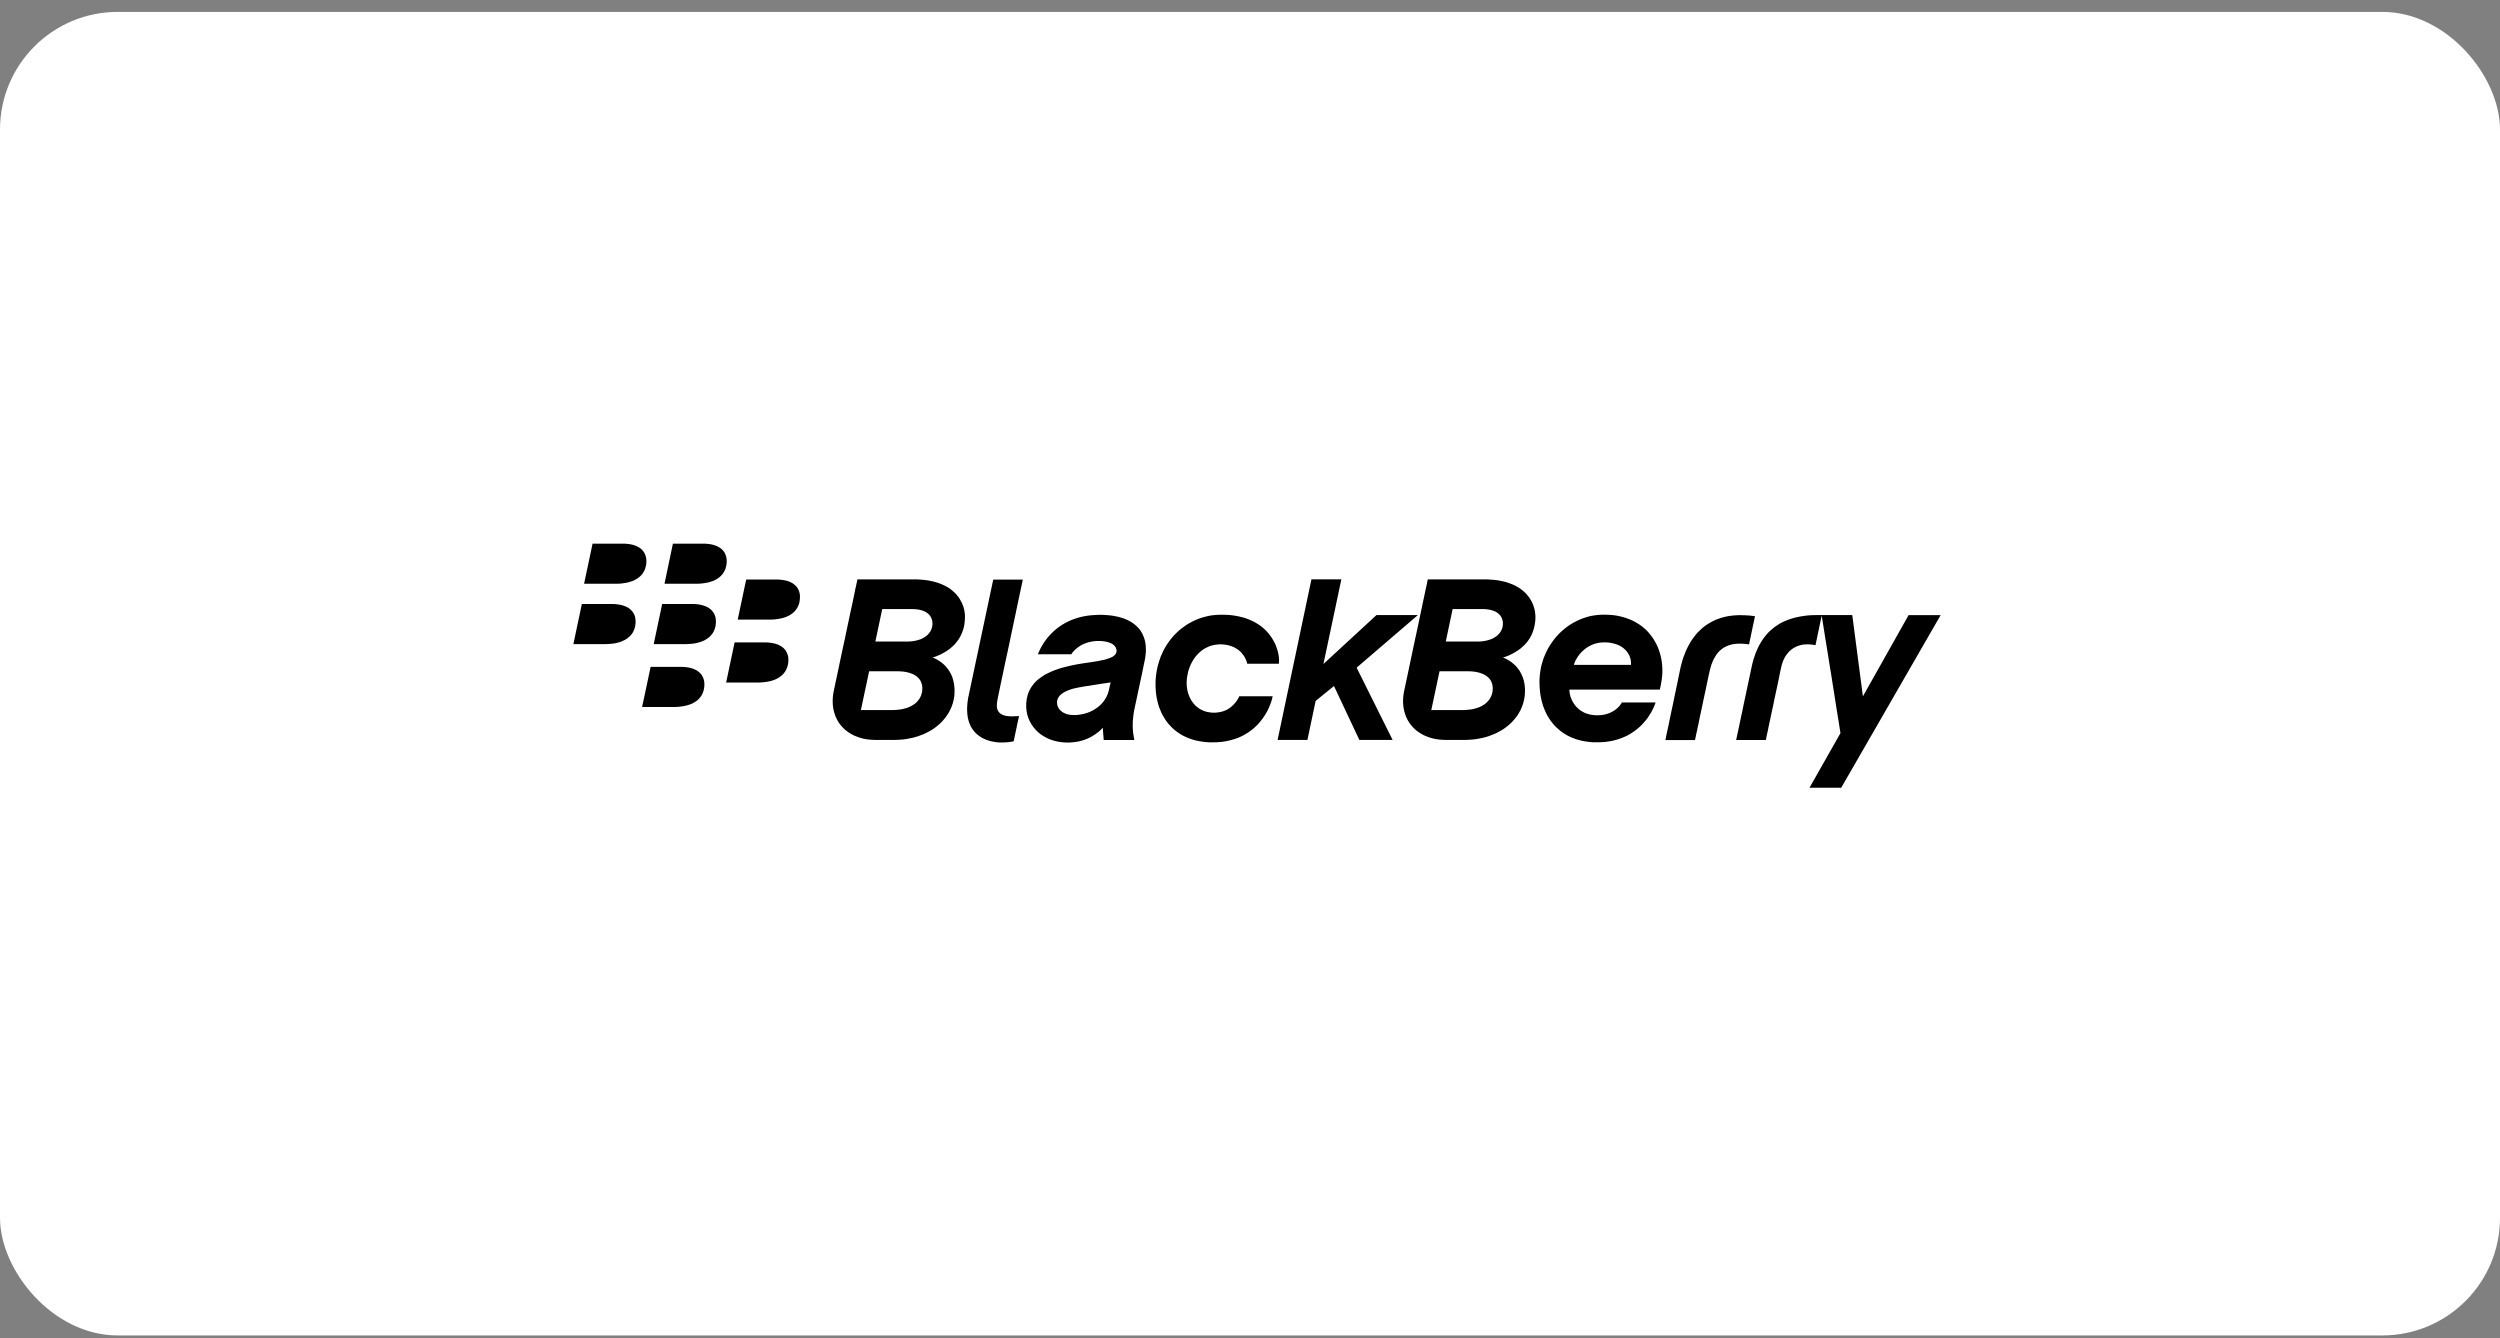 <svg width="170" height="91" viewBox="0 0 170 91" fill="none" xmlns="http://www.w3.org/2000/svg">
<rect x="0" y="0" width="170" height="91" fill="#808080" stroke="none"/>
<rect y="0.81" width="170" height="90" rx="8" fill="white"/>
<path d="M84.27 47.346L84.218 47.454L84.13 47.609L84.066 47.698L83.996 47.787L83.915 47.883L83.816 47.978L83.763 48.026L83.71 48.074L83.647 48.121L83.588 48.163L83.518 48.205L83.454 48.247L83.378 48.282L83.303 48.318L83.221 48.348L83.139 48.377L83.052 48.401L82.958 48.419L82.865 48.437L82.766 48.449L82.667 48.461H82.434L82.317 48.449L82.201 48.431L82.096 48.413L81.991 48.383L81.886 48.354L81.793 48.312L81.7 48.27L81.612 48.223L81.531 48.175L81.455 48.116L81.379 48.056L81.309 47.997L81.245 47.931L81.181 47.859L81.123 47.787L81.07 47.71L81.018 47.638L80.971 47.554L80.93 47.477L80.889 47.394L80.855 47.31L80.825 47.227L80.796 47.143L80.773 47.059L80.75 46.976L80.732 46.886L80.721 46.803L80.709 46.72L80.697 46.636V46.559L80.691 46.475L80.697 46.344L80.703 46.213L80.715 46.088L80.738 45.963L80.761 45.838L80.785 45.712L80.82 45.587L80.86 45.468L80.901 45.355L80.948 45.241L81 45.127L81.059 45.02L81.117 44.913L81.181 44.812L81.251 44.716L81.321 44.62L81.403 44.531L81.478 44.448L81.566 44.364L81.653 44.287L81.746 44.215L81.84 44.149L81.939 44.09L82.044 44.036L82.149 43.988L82.254 43.941L82.37 43.905L82.481 43.875L82.598 43.851L82.72 43.834L82.842 43.821L82.971 43.815L83.105 43.821L83.233 43.827L83.35 43.845L83.466 43.863L83.577 43.893L83.682 43.922L83.775 43.958L83.868 43.994L83.956 44.036L84.037 44.083L84.113 44.131L84.189 44.179L84.253 44.232L84.317 44.286L84.375 44.34L84.428 44.4L84.521 44.513L84.603 44.627L84.667 44.74L84.713 44.842L84.754 44.937L84.783 45.021L84.801 45.086L84.812 45.134H86.963L86.969 45.051L86.975 44.961V44.86L86.969 44.753L86.957 44.639L86.94 44.52L86.911 44.395L86.882 44.264L86.841 44.133L86.794 43.995L86.742 43.858L86.678 43.715L86.602 43.578L86.52 43.434L86.433 43.297L86.328 43.16L86.217 43.022L86.095 42.891L85.961 42.76L85.815 42.635L85.658 42.516L85.489 42.409L85.308 42.301L85.116 42.206L84.906 42.116L84.685 42.033L84.451 41.967L84.2 41.908L83.938 41.86L83.658 41.824L83.361 41.806L83.052 41.8L82.819 41.806L82.591 41.824L82.37 41.848L82.149 41.89L81.927 41.944L81.717 42.003L81.507 42.075L81.303 42.158L81.105 42.254L80.913 42.355L80.726 42.462L80.545 42.588L80.371 42.713L80.202 42.85L80.038 42.999L79.881 43.154L79.735 43.316L79.595 43.488L79.461 43.667L79.339 43.852L79.222 44.043L79.112 44.24L79.018 44.448L78.925 44.657L78.849 44.878L78.779 45.099L78.715 45.331L78.668 45.564L78.627 45.803L78.598 46.047L78.58 46.292L78.575 46.548L78.58 46.751L78.593 46.96L78.61 47.157L78.639 47.354L78.674 47.544L78.72 47.735L78.767 47.92L78.825 48.099L78.895 48.272L78.965 48.445L79.047 48.612L79.14 48.767L79.233 48.922L79.338 49.072L79.449 49.215L79.572 49.346L79.694 49.477L79.829 49.602L79.969 49.715L80.12 49.822L80.272 49.924L80.435 50.019L80.61 50.103L80.785 50.181L80.966 50.246L81.158 50.311L81.356 50.359L81.56 50.401L81.776 50.437L81.992 50.46L82.219 50.478H82.452L82.737 50.472L83.011 50.455L83.274 50.419L83.525 50.371L83.758 50.311L83.985 50.246L84.195 50.168L84.399 50.079L84.585 49.983L84.766 49.876L84.936 49.769L85.093 49.65L85.244 49.53L85.379 49.405L85.513 49.28L85.629 49.149L85.74 49.011L85.845 48.88L85.938 48.743L86.026 48.612L86.102 48.481L86.178 48.35L86.236 48.225L86.294 48.1L86.346 47.98L86.387 47.867L86.428 47.759L86.463 47.658L86.51 47.485L86.539 47.348H84.271V47.346H84.27ZM67.785 47.961L67.791 47.841L67.815 47.662L67.861 47.412L67.931 47.078L67.966 46.905L68.03 46.601L68.117 46.184L68.228 45.665L68.351 45.075L68.491 44.43L68.636 43.75L68.782 43.053L68.927 42.366L69.068 41.704L69.195 41.09L69.312 40.541L69.411 40.076L69.487 39.724L69.534 39.491L69.551 39.414H67.54L65.867 47.305L65.838 47.43L65.821 47.55L65.803 47.675L65.786 47.794L65.78 47.913L65.769 48.027L65.763 48.14V48.254L65.769 48.408L65.78 48.563L65.798 48.706L65.821 48.844L65.856 48.975L65.891 49.1L65.938 49.219L65.984 49.333L66.037 49.44L66.101 49.541L66.165 49.631L66.235 49.72L66.305 49.804L66.387 49.881L66.463 49.953L66.55 50.018L66.637 50.084L66.724 50.138L66.817 50.191L66.917 50.239L67.01 50.281L67.109 50.322L67.208 50.352L67.307 50.382L67.412 50.411L67.511 50.43L67.615 50.448L67.721 50.466L67.82 50.478L67.919 50.483L68.024 50.489H68.257L68.391 50.477L68.519 50.471L68.63 50.459L68.816 50.43L68.927 50.411L68.956 50.292L68.997 50.084L69.056 49.809L69.12 49.511L69.178 49.219L69.236 48.962L69.277 48.778L69.295 48.694H69.23L69.114 48.7L68.951 48.706L68.77 48.712L68.636 48.706L68.513 48.694L68.397 48.676L68.298 48.652L68.21 48.622L68.129 48.586L68.059 48.544L67.995 48.497L67.942 48.443L67.896 48.383L67.861 48.324L67.832 48.258L67.808 48.187L67.797 48.115L67.785 48.038V47.96H67.785V47.961ZM96.418 41.823H93.603L89.994 45.151L91.212 39.396H89.178L86.876 50.317H88.904L89.463 47.663L90.711 46.648L92.437 50.317H94.699L92.251 45.402L96.418 41.823ZM63.408 42.407L63.402 42.306L63.39 42.21L63.367 42.121L63.332 42.026L63.285 41.942L63.233 41.859L63.169 41.787L63.093 41.715L62.999 41.65L62.9 41.59L62.789 41.542L62.667 41.501L62.533 41.465L62.381 41.441L62.218 41.423L62.049 41.417H59.992L59.525 43.624H61.776L61.874 43.618L61.974 43.612L62.073 43.6L62.166 43.583L62.253 43.57L62.341 43.547L62.428 43.523L62.504 43.499L62.58 43.475L62.655 43.446L62.725 43.409L62.789 43.374L62.853 43.338L62.912 43.302L62.97 43.26L63.023 43.218L63.075 43.171L63.116 43.123L63.163 43.075L63.198 43.028L63.239 42.974L63.268 42.926L63.297 42.873L63.326 42.813L63.343 42.759L63.366 42.705L63.378 42.646L63.39 42.586L63.402 42.526L63.407 42.467V42.407H63.408ZM62.72 46.809L62.714 46.708L62.702 46.612L62.679 46.511L62.644 46.41L62.626 46.362L62.597 46.308L62.574 46.26L62.539 46.213L62.504 46.165L62.469 46.124L62.423 46.076L62.376 46.034L62.329 45.993L62.271 45.951L62.213 45.915L62.149 45.879L62.079 45.843L62.003 45.814L61.927 45.784L61.84 45.754L61.752 45.73L61.653 45.707L61.554 45.689L61.449 45.671L61.333 45.659L61.216 45.653L61.094 45.647H59.1L58.541 48.283H60.773L60.895 48.277L61.018 48.265L61.129 48.253L61.239 48.241L61.344 48.223L61.449 48.199L61.549 48.169L61.642 48.146L61.735 48.11L61.822 48.08L61.904 48.038L61.98 48.003L62.056 47.955L62.131 47.913L62.196 47.865L62.26 47.812L62.318 47.758L62.37 47.704L62.423 47.644L62.469 47.585L62.516 47.525L62.551 47.459L62.586 47.394L62.615 47.329L62.644 47.257L62.667 47.185L62.685 47.114L62.702 47.042L62.708 46.964L62.714 46.886L62.72 46.809ZM56.704 46.941L56.751 46.726L56.821 46.392L56.914 45.957L57.025 45.431L57.147 44.847L57.282 44.209L57.427 43.547L57.567 42.879L57.707 42.216L57.841 41.578L57.97 40.994L58.08 40.469L58.168 40.027L58.243 39.693L58.29 39.473L58.302 39.401H62.4L62.645 39.419L62.872 39.437L63.093 39.467L63.303 39.509L63.501 39.55L63.688 39.604L63.862 39.663L64.031 39.729L64.183 39.795L64.329 39.872L64.469 39.95L64.597 40.033L64.713 40.123L64.824 40.218L64.929 40.314L65.023 40.409L65.104 40.511L65.186 40.612L65.256 40.72L65.314 40.827L65.372 40.928L65.425 41.035L65.466 41.143L65.507 41.25L65.536 41.351L65.565 41.459L65.582 41.56L65.6 41.661L65.611 41.757L65.617 41.852V41.948L65.611 42.139L65.594 42.329L65.57 42.502L65.536 42.675L65.489 42.831L65.436 42.986L65.372 43.129L65.308 43.266L65.232 43.397L65.156 43.517L65.069 43.63L64.982 43.737L64.894 43.839L64.801 43.928L64.702 44.017L64.609 44.101L64.51 44.172L64.411 44.244L64.312 44.303L64.218 44.363L64.032 44.464L63.857 44.548L63.705 44.613L63.577 44.661L63.478 44.691L63.414 44.715L63.466 44.733L63.542 44.764L63.635 44.805L63.74 44.865L63.857 44.937L63.984 45.02L64.049 45.074L64.113 45.128L64.183 45.188L64.247 45.247L64.311 45.313L64.375 45.39L64.433 45.468L64.498 45.545L64.55 45.635L64.608 45.73L64.661 45.826L64.707 45.927L64.754 46.041L64.789 46.154L64.824 46.279L64.853 46.405L64.876 46.536L64.894 46.679L64.906 46.822L64.911 46.977L64.906 47.144L64.894 47.317L64.871 47.478L64.835 47.645L64.795 47.806L64.742 47.962L64.684 48.117L64.614 48.266L64.538 48.415L64.451 48.558L64.357 48.701L64.258 48.832L64.147 48.963L64.031 49.094L63.909 49.214L63.775 49.327L63.635 49.441L63.489 49.548L63.332 49.649L63.174 49.738L63.005 49.828L62.831 49.911L62.644 49.983L62.458 50.055L62.265 50.114L62.061 50.168L61.857 50.21L61.642 50.252L61.426 50.281L61.199 50.299L60.971 50.311L60.732 50.317H59.578L59.38 50.311L59.187 50.299L59.001 50.281L58.826 50.252L58.651 50.216L58.482 50.168L58.325 50.114L58.173 50.055L58.022 49.989L57.882 49.911L57.748 49.834L57.625 49.745L57.503 49.655L57.392 49.554L57.287 49.447L57.188 49.333L57.094 49.219L57.013 49.094L56.937 48.969L56.873 48.838L56.809 48.701L56.763 48.557L56.716 48.415L56.681 48.266L56.652 48.11L56.635 47.949L56.623 47.788V47.627L56.629 47.46L56.646 47.287L56.669 47.12L56.704 46.941ZM102.195 42.407V42.306L102.177 42.21L102.154 42.121L102.119 42.026L102.078 41.942L102.02 41.859L101.956 41.787L101.88 41.715L101.793 41.65L101.688 41.59L101.577 41.542L101.454 41.501L101.32 41.465L101.169 41.441L101.005 41.423L100.831 41.417H98.779L98.312 43.624H100.563L100.662 43.618L100.761 43.612L100.86 43.6L100.953 43.583L101.04 43.57L101.128 43.547L101.215 43.523L101.291 43.499L101.367 43.475L101.443 43.446L101.513 43.409L101.577 43.374L101.641 43.338L101.699 43.302L101.757 43.26L101.81 43.218L101.863 43.171L101.903 43.123L101.95 43.075L101.99 43.028L102.026 42.974L102.055 42.926L102.084 42.873L102.113 42.813L102.136 42.759L102.154 42.705L102.171 42.646L102.183 42.586L102.189 42.526L102.195 42.467L102.195 42.407ZM101.507 46.809L101.501 46.708L101.489 46.612L101.466 46.511L101.431 46.41L101.414 46.362L101.385 46.308L101.361 46.26L101.326 46.213L101.291 46.165L101.256 46.124L101.21 46.076L101.163 46.034L101.116 45.993L101.058 45.951L101 45.915L100.936 45.879L100.866 45.843L100.79 45.814L100.714 45.784L100.627 45.754L100.54 45.73L100.441 45.707L100.342 45.689L100.237 45.671L100.126 45.659L100.003 45.653L99.881 45.647H97.888L97.328 48.283H99.566L99.683 48.277L99.805 48.266L99.916 48.253L100.027 48.241L100.138 48.223L100.237 48.199L100.336 48.17L100.43 48.146L100.523 48.11L100.61 48.08L100.692 48.039L100.774 48.003L100.844 47.955L100.919 47.913L100.983 47.866L101.048 47.812L101.106 47.758L101.158 47.704L101.211 47.644L101.258 47.585L101.304 47.525L101.339 47.46L101.374 47.394L101.409 47.329L101.432 47.257L101.456 47.185L101.473 47.114L101.491 47.042L101.497 46.965L101.502 46.887L101.507 46.809ZM95.491 46.941L95.538 46.726L95.608 46.392L95.701 45.957L95.812 45.431L95.935 44.847L96.069 44.209L96.209 43.547L96.354 42.879L96.494 42.216L96.628 41.578L96.751 40.994L96.862 40.469L96.955 40.027L97.031 39.693L97.072 39.473L97.089 39.401H101.187L101.432 39.419L101.665 39.437L101.881 39.467L102.091 39.509L102.289 39.55L102.475 39.604L102.65 39.663L102.819 39.729L102.977 39.795L103.122 39.872L103.256 39.95L103.384 40.033L103.501 40.123L103.612 40.218L103.717 40.314L103.81 40.409L103.892 40.511L103.973 40.612L104.043 40.72L104.107 40.827L104.166 40.928L104.212 41.035L104.259 41.143L104.294 41.25L104.323 41.351L104.352 41.459L104.375 41.56L104.387 41.661L104.399 41.757L104.405 41.852L104.41 41.948L104.405 42.139L104.387 42.329L104.358 42.502L104.323 42.675L104.276 42.831L104.223 42.986L104.165 43.129L104.095 43.266L104.025 43.397L103.944 43.517L103.862 43.63L103.775 43.737L103.682 43.839L103.588 43.928L103.489 44.017L103.396 44.101L103.297 44.172L103.198 44.244L103.098 44.303L103.005 44.363L102.819 44.464L102.65 44.548L102.493 44.613L102.364 44.661L102.265 44.691L102.201 44.715L102.254 44.733L102.329 44.764L102.422 44.805L102.527 44.865L102.644 44.937L102.772 45.02L102.835 45.074L102.9 45.128L102.97 45.188L103.034 45.247L103.098 45.313L103.162 45.39L103.22 45.468L103.284 45.545L103.343 45.635L103.395 45.73L103.448 45.826L103.494 45.927L103.541 46.041L103.582 46.154L103.617 46.279L103.646 46.405L103.669 46.536L103.686 46.679L103.698 46.822V46.977L103.693 47.144L103.681 47.317L103.657 47.478L103.622 47.645L103.582 47.806L103.529 47.962L103.471 48.117L103.407 48.266L103.325 48.415L103.243 48.558L103.15 48.701L103.045 48.832L102.934 48.963L102.818 49.094L102.695 49.214L102.561 49.327L102.421 49.441L102.276 49.548L102.118 49.649L101.961 49.738L101.792 49.828L101.617 49.911L101.431 49.983L101.244 50.055L101.052 50.114L100.848 50.168L100.644 50.21L100.428 50.252L100.212 50.281L99.985 50.299L99.758 50.311L99.519 50.317H98.365L98.167 50.311L97.974 50.299L97.788 50.281L97.613 50.252L97.438 50.216L97.269 50.168L97.112 50.114L96.96 50.055L96.808 49.989L96.668 49.911L96.534 49.834L96.412 49.745L96.289 49.655L96.179 49.554L96.073 49.447L95.975 49.333L95.881 49.219L95.8 49.094L95.724 48.969L95.66 48.838L95.596 48.701L95.549 48.557L95.503 48.415L95.468 48.266L95.439 48.11L95.421 47.949L95.409 47.788V47.627L95.415 47.46L95.432 47.287L95.456 47.12L95.491 46.941ZM118.347 41.829L118.144 41.835L117.951 41.847L117.758 41.865L117.572 41.889L117.386 41.924L117.21 41.966L117.036 42.014L116.867 42.074L116.698 42.133L116.54 42.205L116.383 42.288L116.231 42.372L116.079 42.468L115.94 42.563L115.8 42.671L115.672 42.79L115.544 42.909L115.415 43.04L115.299 43.177L115.188 43.321L115.077 43.47L114.972 43.625L114.879 43.792L114.785 43.959L114.698 44.138L114.617 44.323L114.541 44.52L114.465 44.717L114.401 44.919L114.343 45.134L114.284 45.355L114.238 45.576L114.191 45.802L114.133 46.083L114.069 46.405L113.993 46.763L113.912 47.145L113.83 47.538L113.748 47.944L113.661 48.344L113.579 48.731L113.504 49.101L113.434 49.435L113.37 49.727L113.317 49.972L113.282 50.162L113.253 50.282L113.248 50.323H115.259L115.27 50.282L115.294 50.168L115.329 49.989L115.381 49.757L115.44 49.476L115.51 49.154L115.58 48.802L115.661 48.427L115.743 48.045L115.824 47.651L115.906 47.264L115.988 46.894L116.058 46.542L116.128 46.22L116.186 45.939L116.239 45.707L116.268 45.576L116.303 45.445L116.338 45.326L116.373 45.206L116.414 45.099L116.455 44.992L116.501 44.89L116.547 44.795L116.6 44.706L116.653 44.616L116.705 44.532L116.758 44.461L116.817 44.383L116.88 44.318L116.944 44.252L117.008 44.198L117.073 44.139L117.142 44.091L117.212 44.043L117.288 44.002L117.358 43.966L117.44 43.93L117.516 43.894L117.597 43.87L117.679 43.846L117.76 43.822L117.848 43.805L117.935 43.793L118.022 43.78L118.116 43.775L118.203 43.769H118.302L118.524 43.775L118.698 43.787L118.838 43.804L118.937 43.822L118.966 43.667L119.013 43.447L119.071 43.172L119.135 42.874L119.194 42.576L119.258 42.295L119.304 42.069L119.339 41.902L119.252 41.89L119.153 41.878L119.042 41.865L118.925 41.853L118.791 41.848L118.651 41.836H118.506L118.347 41.829ZM125.202 53.567L131.964 41.829H129.784L126.677 47.352L125.954 41.823H123.623L123.378 41.828L123.139 41.834L122.906 41.852L122.684 41.882L122.469 41.912L122.259 41.954L122.055 42.001L121.857 42.055L121.67 42.115L121.49 42.186L121.314 42.258L121.145 42.341L120.982 42.43L120.831 42.532L120.679 42.633L120.539 42.747L120.405 42.86L120.271 42.985L120.148 43.123L120.032 43.26L119.921 43.403L119.816 43.559L119.717 43.719L119.624 43.881L119.536 44.06L119.455 44.239L119.379 44.424L119.315 44.614L119.245 44.817L119.187 45.026L119.134 45.241L119.088 45.462L119.035 45.712L118.971 46.011L118.901 46.351L118.82 46.72L118.738 47.114L118.651 47.519L118.563 47.931L118.482 48.337L118.395 48.73L118.319 49.094L118.249 49.434L118.185 49.726L118.132 49.977L118.091 50.161L118.068 50.281L118.056 50.322H120.073L120.085 50.281L120.108 50.167L120.143 49.988L120.196 49.756L120.254 49.47L120.324 49.142L120.4 48.783L120.482 48.402L120.569 48.002L120.65 47.596L120.738 47.185L120.825 46.785L120.907 46.403L120.982 46.039L121.046 45.711L121.11 45.425L121.139 45.3L121.168 45.18L121.209 45.067L121.244 44.96L121.291 44.852L121.337 44.757L121.39 44.662L121.442 44.578L121.501 44.495L121.565 44.417L121.623 44.345L121.693 44.274L121.763 44.214L121.833 44.155L121.909 44.101L121.985 44.053L122.066 44.011L122.148 43.969L122.229 43.934L122.317 43.904L122.404 43.88L122.491 43.856L122.579 43.839L122.672 43.827L122.766 43.821L122.864 43.815H122.958L123.057 43.821L123.15 43.827L123.249 43.839L123.349 43.856L123.453 43.874L123.873 41.87L123.943 42.276L124.019 42.765L124.106 43.314L124.205 43.922L124.31 44.566L124.415 45.234L124.526 45.908L124.631 46.576L124.735 47.227L124.829 47.835L124.916 48.39L124.998 48.879L125.062 49.284L125.108 49.589L125.143 49.785L125.149 49.857L123.045 53.567H125.202V53.567H125.202ZM72.851 44.489L72.892 44.424L72.979 44.31L73.043 44.245L73.119 44.167L73.212 44.09L73.317 44.006L73.434 43.928L73.568 43.851L73.638 43.815L73.719 43.779L73.795 43.749L73.882 43.714L73.97 43.69L74.063 43.66L74.162 43.642L74.261 43.624L74.366 43.606L74.477 43.594L74.594 43.588H74.856L74.996 43.6L75.118 43.618L75.241 43.642L75.345 43.666L75.45 43.702L75.537 43.738L75.619 43.779L75.689 43.827L75.753 43.881L75.805 43.934L75.846 43.994L75.881 44.054L75.905 44.119L75.922 44.179L75.928 44.25L75.922 44.298L75.916 44.34L75.904 44.382L75.887 44.423L75.863 44.465L75.84 44.501L75.811 44.537L75.776 44.567L75.735 44.602L75.694 44.632L75.648 44.662L75.595 44.686L75.478 44.74L75.344 44.787L75.193 44.835L75.029 44.876L74.849 44.912L74.651 44.954L74.207 45.026L73.712 45.097L73.491 45.133L73.269 45.169L73.059 45.211L72.849 45.252L72.651 45.3L72.453 45.348L72.266 45.395L72.08 45.449L71.905 45.509L71.736 45.568L71.567 45.634L71.41 45.706L71.258 45.777L71.112 45.849L70.972 45.933L70.844 46.016L70.722 46.105L70.599 46.195L70.494 46.29L70.389 46.392L70.296 46.499L70.209 46.612L70.127 46.726L70.057 46.845L69.993 46.97L69.935 47.102L69.888 47.239L69.853 47.382L69.818 47.525L69.8 47.681L69.783 47.835V48.122L69.795 48.235L69.807 48.355L69.83 48.468L69.853 48.588L69.888 48.701L69.923 48.815L69.97 48.922L70.016 49.029L70.075 49.136L70.133 49.244L70.203 49.345L70.273 49.441L70.349 49.536L70.43 49.632L70.517 49.721L70.611 49.805L70.71 49.888L70.815 49.965L70.926 50.037L71.037 50.103L71.159 50.168L71.281 50.227L71.41 50.282L71.544 50.329L71.684 50.371L71.829 50.407L71.981 50.437L72.132 50.46L72.29 50.478L72.453 50.491H72.762L72.896 50.478L73.031 50.467L73.159 50.449L73.281 50.43L73.398 50.407L73.509 50.377L73.619 50.347L73.724 50.311L73.829 50.275L73.928 50.234L74.021 50.192L74.191 50.108L74.348 50.013L74.488 49.923L74.61 49.834L74.715 49.751L74.808 49.673L74.936 49.548L74.995 49.488L75.001 49.673L75.018 49.882L75.036 50.103L75.053 50.318H77.134L77.105 50.162L77.076 49.977L77.059 49.87L77.047 49.757L77.035 49.632L77.029 49.5L77.023 49.357L77.029 49.208V49.047L77.047 48.88L77.064 48.701L77.088 48.517L77.122 48.319L77.163 48.111L77.222 47.836L77.298 47.485L77.385 47.067L77.484 46.614L77.583 46.148L77.682 45.683L77.769 45.248L77.851 44.86L77.88 44.693L77.898 44.532L77.915 44.371L77.921 44.216L77.915 44.061L77.91 43.912L77.892 43.769L77.869 43.626L77.834 43.494L77.793 43.357L77.74 43.232L77.688 43.106L77.618 42.987L77.548 42.874L77.466 42.767L77.373 42.665L77.274 42.564L77.169 42.474L77.052 42.385L76.93 42.301L76.802 42.23L76.662 42.158L76.51 42.093L76.353 42.033L76.189 41.985L76.015 41.938L75.834 41.902L75.642 41.866L75.444 41.842L75.233 41.824L75.018 41.812L74.791 41.806L74.499 41.819L74.225 41.836L73.957 41.866L73.706 41.908L73.467 41.962L73.24 42.027L73.024 42.099L72.82 42.176L72.627 42.266L72.441 42.361L72.272 42.457L72.109 42.564L71.951 42.672L71.811 42.785L71.677 42.899L71.555 43.018L71.439 43.131L71.328 43.251L71.228 43.37L71.141 43.484L71.054 43.603L70.978 43.71L70.914 43.818L70.85 43.919L70.745 44.11L70.669 44.271L70.611 44.402L70.576 44.491H72.851V44.489H72.851ZM73.609 46.702L73.807 46.666L74.069 46.63L74.361 46.582L74.664 46.535L74.955 46.487L75.212 46.451L75.41 46.422L75.526 46.404L75.497 46.523L75.463 46.661L75.433 46.804L75.404 46.935L75.376 47.03L75.346 47.126L75.317 47.215L75.276 47.304L75.236 47.394L75.189 47.477L75.142 47.555L75.09 47.633L75.031 47.71L74.973 47.782L74.909 47.854L74.839 47.925L74.769 47.99L74.699 48.05L74.623 48.11L74.541 48.164L74.46 48.218L74.378 48.271L74.291 48.319L74.204 48.361L74.116 48.403L74.023 48.438L73.93 48.474L73.831 48.504L73.731 48.534L73.638 48.557L73.533 48.575L73.434 48.593L73.329 48.605L73.225 48.618L73.12 48.623H73.015L72.887 48.618L72.764 48.605L72.642 48.588L72.537 48.558L72.433 48.516L72.339 48.475L72.258 48.427L72.176 48.367L72.112 48.308L72.048 48.242L71.995 48.17L71.954 48.093L71.919 48.015L71.896 47.931L71.884 47.848L71.878 47.759L71.884 47.687L71.896 47.609L71.919 47.532L71.954 47.46L72.001 47.383L72.059 47.305L72.135 47.233L72.222 47.162L72.333 47.09L72.455 47.024L72.595 46.959L72.752 46.9L72.933 46.84L73.137 46.792L73.359 46.745L73.609 46.702ZM109.085 43.684H109.213L109.33 43.69L109.446 43.702L109.557 43.72L109.662 43.743L109.761 43.767L109.86 43.797L109.953 43.827L110.041 43.863L110.122 43.898L110.198 43.94L110.274 43.988L110.344 44.036L110.408 44.083L110.466 44.137L110.525 44.191L110.577 44.25L110.63 44.31L110.671 44.37L110.711 44.429L110.746 44.489L110.782 44.554L110.811 44.62L110.834 44.686L110.857 44.751L110.875 44.817L110.892 44.883L110.898 44.948L110.903 45.014L110.909 45.079V45.211H107.027L107.05 45.121L107.091 45.02L107.138 44.906L107.208 44.787L107.284 44.662L107.377 44.536L107.424 44.471L107.482 44.411L107.54 44.346L107.604 44.286L107.668 44.227L107.732 44.167L107.808 44.107L107.884 44.054L107.965 44L108.047 43.952L108.134 43.905L108.222 43.863L108.321 43.821L108.414 43.785L108.519 43.756L108.624 43.732L108.735 43.708L108.846 43.696L108.962 43.684H109.085V43.684H109.085ZM110.28 47.77L110.262 47.812L110.233 47.859L110.192 47.913L110.146 47.978L110.082 48.05L110.012 48.122L109.93 48.194L109.837 48.271L109.726 48.343L109.61 48.408L109.475 48.474L109.336 48.528L109.254 48.551L109.178 48.575L109.091 48.593L109.003 48.611L108.916 48.623L108.823 48.629L108.724 48.635L108.625 48.641L108.479 48.635L108.339 48.623L108.211 48.605L108.089 48.581L107.966 48.545L107.855 48.509L107.751 48.467L107.657 48.42L107.564 48.366L107.477 48.312L107.395 48.252L107.319 48.187L107.249 48.121L107.179 48.05L107.121 47.978L107.068 47.906L107.016 47.835L106.969 47.757L106.928 47.685L106.888 47.614L106.858 47.536L106.83 47.464L106.801 47.393L106.783 47.327L106.748 47.196L106.73 47.077L106.719 46.975L106.724 46.892H112.868L112.886 46.82L112.909 46.706L112.938 46.569L112.967 46.408L112.996 46.223L113.019 46.027L113.037 45.818L113.043 45.603L113.037 45.418L113.025 45.233L113.008 45.048L112.979 44.869L112.944 44.69L112.903 44.517L112.85 44.339L112.792 44.172L112.728 44.004L112.652 43.837L112.57 43.682L112.483 43.527L112.384 43.372L112.279 43.229L112.168 43.092L112.052 42.954L111.924 42.823L111.783 42.704L111.644 42.584L111.492 42.477L111.329 42.376L111.166 42.28L110.991 42.191L110.804 42.113L110.618 42.042L110.42 41.976L110.21 41.922L110 41.875L109.778 41.839L109.545 41.815L109.312 41.803L109.061 41.797L108.84 41.803L108.613 41.821L108.396 41.85L108.175 41.886L107.965 41.94L107.755 42.006L107.551 42.078L107.353 42.161L107.161 42.257L106.968 42.358L106.787 42.465L106.607 42.59L106.438 42.715L106.275 42.853L106.111 42.996L105.96 43.151L105.814 43.312L105.68 43.479L105.552 43.652L105.43 43.831L105.313 44.016L105.208 44.207L105.115 44.403L105.027 44.606L104.946 44.815L104.882 45.024L104.817 45.245L104.771 45.46L104.736 45.686L104.707 45.913L104.69 46.139L104.684 46.372L104.69 46.593L104.702 46.813L104.719 47.028L104.748 47.237L104.783 47.44L104.83 47.642L104.882 47.839L104.94 48.024L105.01 48.209L105.086 48.388L105.168 48.561L105.261 48.728L105.36 48.889L105.465 49.038L105.582 49.187L105.698 49.325L105.827 49.456L105.966 49.581L106.106 49.7L106.258 49.814L106.415 49.915L106.578 50.011L106.747 50.094L106.928 50.172L107.109 50.243L107.301 50.303L107.5 50.357L107.703 50.399L107.914 50.434L108.135 50.458L108.356 50.476H108.59L108.87 50.47L109.138 50.453L109.394 50.417L109.639 50.375L109.872 50.315L110.094 50.25L110.304 50.172L110.502 50.088L110.688 49.999L110.863 49.898L111.026 49.797L111.184 49.683L111.329 49.57L111.463 49.456L111.592 49.337L111.708 49.212L111.819 49.092L111.918 48.973L112.012 48.854L112.093 48.734L112.169 48.614L112.239 48.508L112.303 48.394L112.356 48.292L112.449 48.108L112.513 47.952L112.554 47.839L112.583 47.767H110.281V47.77H110.28ZM43.956 38.155L43.95 38.053L43.938 37.952L43.915 37.85L43.886 37.749L43.84 37.648L43.786 37.546L43.752 37.499L43.717 37.451L43.676 37.409L43.635 37.361L43.583 37.32L43.536 37.278L43.478 37.242L43.419 37.206L43.355 37.17L43.285 37.135L43.209 37.105L43.134 37.081L43.052 37.051L42.965 37.034L42.872 37.01L42.773 36.997L42.668 36.986L42.557 36.974L42.446 36.968H40.295L39.718 39.694H41.986L42.132 39.688L42.266 39.676L42.4 39.658L42.522 39.64L42.645 39.616L42.755 39.592L42.86 39.556L42.959 39.527L43.058 39.491L43.146 39.449L43.227 39.401L43.308 39.359L43.379 39.306L43.449 39.258L43.513 39.204L43.571 39.145L43.623 39.091L43.676 39.031L43.717 38.966L43.758 38.906L43.793 38.841L43.828 38.775L43.857 38.709L43.88 38.638L43.898 38.572L43.915 38.5L43.933 38.435L43.95 38.292L43.956 38.155ZM49.418 38.155L49.412 38.053L49.4 37.952L49.377 37.85L49.347 37.749L49.324 37.695L49.301 37.648L49.278 37.594L49.249 37.546L49.214 37.499L49.178 37.451L49.138 37.409L49.097 37.361L49.045 37.32L48.992 37.278L48.94 37.242L48.881 37.206L48.817 37.17L48.747 37.135L48.672 37.105L48.596 37.081L48.514 37.051L48.427 37.034L48.334 37.01L48.234 36.998L48.13 36.986L48.025 36.974L47.908 36.968H45.757L45.186 39.693H47.448L47.593 39.687L47.727 39.676L47.862 39.658L47.984 39.64L48.106 39.616L48.217 39.592L48.322 39.556L48.427 39.526L48.52 39.491L48.607 39.449L48.695 39.401L48.77 39.359L48.846 39.306L48.911 39.258L48.974 39.204L49.033 39.145L49.085 39.091L49.138 39.031L49.178 38.965L49.219 38.906L49.255 38.84L49.289 38.775L49.318 38.709L49.342 38.638L49.359 38.572L49.377 38.5L49.394 38.435L49.412 38.292L49.418 38.155ZM43.221 42.258L43.215 42.163L43.204 42.062L43.186 41.954L43.151 41.853L43.134 41.805L43.11 41.752L43.081 41.704L43.052 41.656L43.017 41.608L42.982 41.561L42.941 41.513L42.901 41.472L42.854 41.43L42.802 41.388L42.743 41.346L42.685 41.311L42.621 41.274L42.551 41.245L42.481 41.215L42.399 41.185L42.317 41.161L42.23 41.138L42.137 41.12L42.038 41.102L41.933 41.09L41.828 41.078L41.711 41.072H39.566L38.989 43.803H41.1L41.251 43.797L41.397 43.791L41.537 43.779L41.665 43.767L41.793 43.749L41.91 43.725L42.021 43.696L42.132 43.666L42.231 43.63L42.324 43.594L42.411 43.552L42.499 43.511L42.575 43.463L42.651 43.415L42.714 43.361L42.779 43.308L42.837 43.254L42.895 43.194L42.942 43.135L42.989 43.075L43.029 43.009L43.064 42.944L43.093 42.878L43.122 42.813L43.145 42.747L43.169 42.676L43.186 42.61L43.198 42.538L43.215 42.401L43.221 42.258ZM48.683 42.258L48.678 42.163L48.666 42.062L48.648 41.954L48.613 41.853L48.596 41.805L48.572 41.752L48.543 41.704L48.514 41.656L48.479 41.609L48.444 41.561L48.403 41.513L48.362 41.471L48.316 41.429L48.263 41.388L48.205 41.346L48.147 41.31L48.083 41.274L48.013 41.245L47.943 41.215L47.861 41.185L47.78 41.161L47.692 41.137L47.599 41.119L47.5 41.101L47.401 41.089L47.289 41.077L47.173 41.071H45.028L44.451 43.803H46.562L46.713 43.797L46.859 43.791L46.998 43.779L47.126 43.767L47.255 43.749L47.371 43.725L47.482 43.695L47.593 43.666L47.692 43.63L47.785 43.594L47.879 43.552L47.96 43.51L48.036 43.462L48.112 43.415L48.182 43.361L48.246 43.307L48.299 43.254L48.357 43.194L48.403 43.134L48.45 43.074L48.491 43.009L48.526 42.943L48.555 42.878L48.584 42.812L48.607 42.747L48.631 42.675L48.648 42.61L48.66 42.538L48.677 42.401L48.683 42.258ZM54.396 40.594V40.493L54.384 40.392L54.361 40.29L54.332 40.189L54.309 40.135L54.285 40.087L54.262 40.04L54.233 39.992L54.198 39.938L54.163 39.896L54.122 39.849L54.075 39.807L54.029 39.759L53.976 39.723L53.924 39.681L53.865 39.646L53.801 39.61L53.731 39.574L53.655 39.544L53.58 39.52L53.498 39.491L53.411 39.473L53.317 39.455L53.218 39.437L53.113 39.425L53.002 39.413L52.892 39.407H50.741L50.164 42.133H52.426L52.571 42.127L52.711 42.115L52.839 42.097L52.968 42.08L53.084 42.056L53.195 42.032L53.306 42.002L53.405 41.966L53.498 41.931L53.592 41.889L53.673 41.847L53.749 41.799L53.825 41.752L53.895 41.698L53.959 41.644L54.017 41.59L54.07 41.531L54.116 41.471L54.163 41.406L54.204 41.346L54.239 41.28L54.274 41.215L54.297 41.149L54.326 41.084L54.344 41.012L54.361 40.947L54.373 40.875L54.39 40.732L54.396 40.594ZM53.609 44.871V44.77L53.597 44.668L53.574 44.567L53.539 44.465L53.498 44.364L53.439 44.263L53.41 44.215L53.375 44.167L53.334 44.125L53.288 44.078L53.241 44.036L53.189 43.994L53.136 43.958L53.072 43.922L53.008 43.886L52.944 43.851L52.868 43.821L52.792 43.797L52.705 43.767L52.618 43.749L52.525 43.732L52.431 43.714L52.327 43.701L52.216 43.69L52.099 43.683H49.954L49.377 46.41H51.638L51.784 46.404L51.924 46.392L52.058 46.374L52.18 46.356L52.297 46.332L52.414 46.308L52.518 46.279L52.618 46.242L52.711 46.207L52.804 46.165L52.886 46.117L52.967 46.076L53.037 46.022L53.107 45.974L53.172 45.92L53.23 45.861L53.282 45.807L53.329 45.747L53.375 45.682L53.416 45.622L53.452 45.557L53.48 45.491L53.51 45.426L53.533 45.354L53.556 45.288L53.573 45.217L53.585 45.151L53.597 45.079L53.603 45.008L53.608 44.936V44.871H53.609ZM47.896 46.535V46.434L47.884 46.332L47.861 46.231L47.832 46.129L47.786 46.028L47.733 45.926L47.698 45.879L47.663 45.831L47.622 45.789L47.576 45.742L47.529 45.7L47.477 45.659L47.424 45.623L47.366 45.581L47.302 45.551L47.232 45.516L47.156 45.486L47.08 45.456L46.999 45.432L46.911 45.408L46.818 45.39L46.719 45.379L46.614 45.361L46.509 45.355L46.393 45.349H44.242L43.664 48.074H45.932L46.072 48.068L46.212 48.056L46.346 48.038L46.468 48.02L46.585 47.997L46.702 47.967L46.806 47.937L46.906 47.907L47.005 47.865L47.092 47.83L47.173 47.782L47.255 47.74L47.325 47.686L47.395 47.639L47.459 47.585L47.517 47.526L47.57 47.472L47.617 47.412L47.663 47.346L47.704 47.287L47.739 47.221L47.774 47.156L47.797 47.09L47.826 47.019L47.844 46.953L47.861 46.882L47.873 46.816L47.885 46.744L47.891 46.672L47.897 46.607V46.535H47.896Z" fill="black"/>
</svg>
